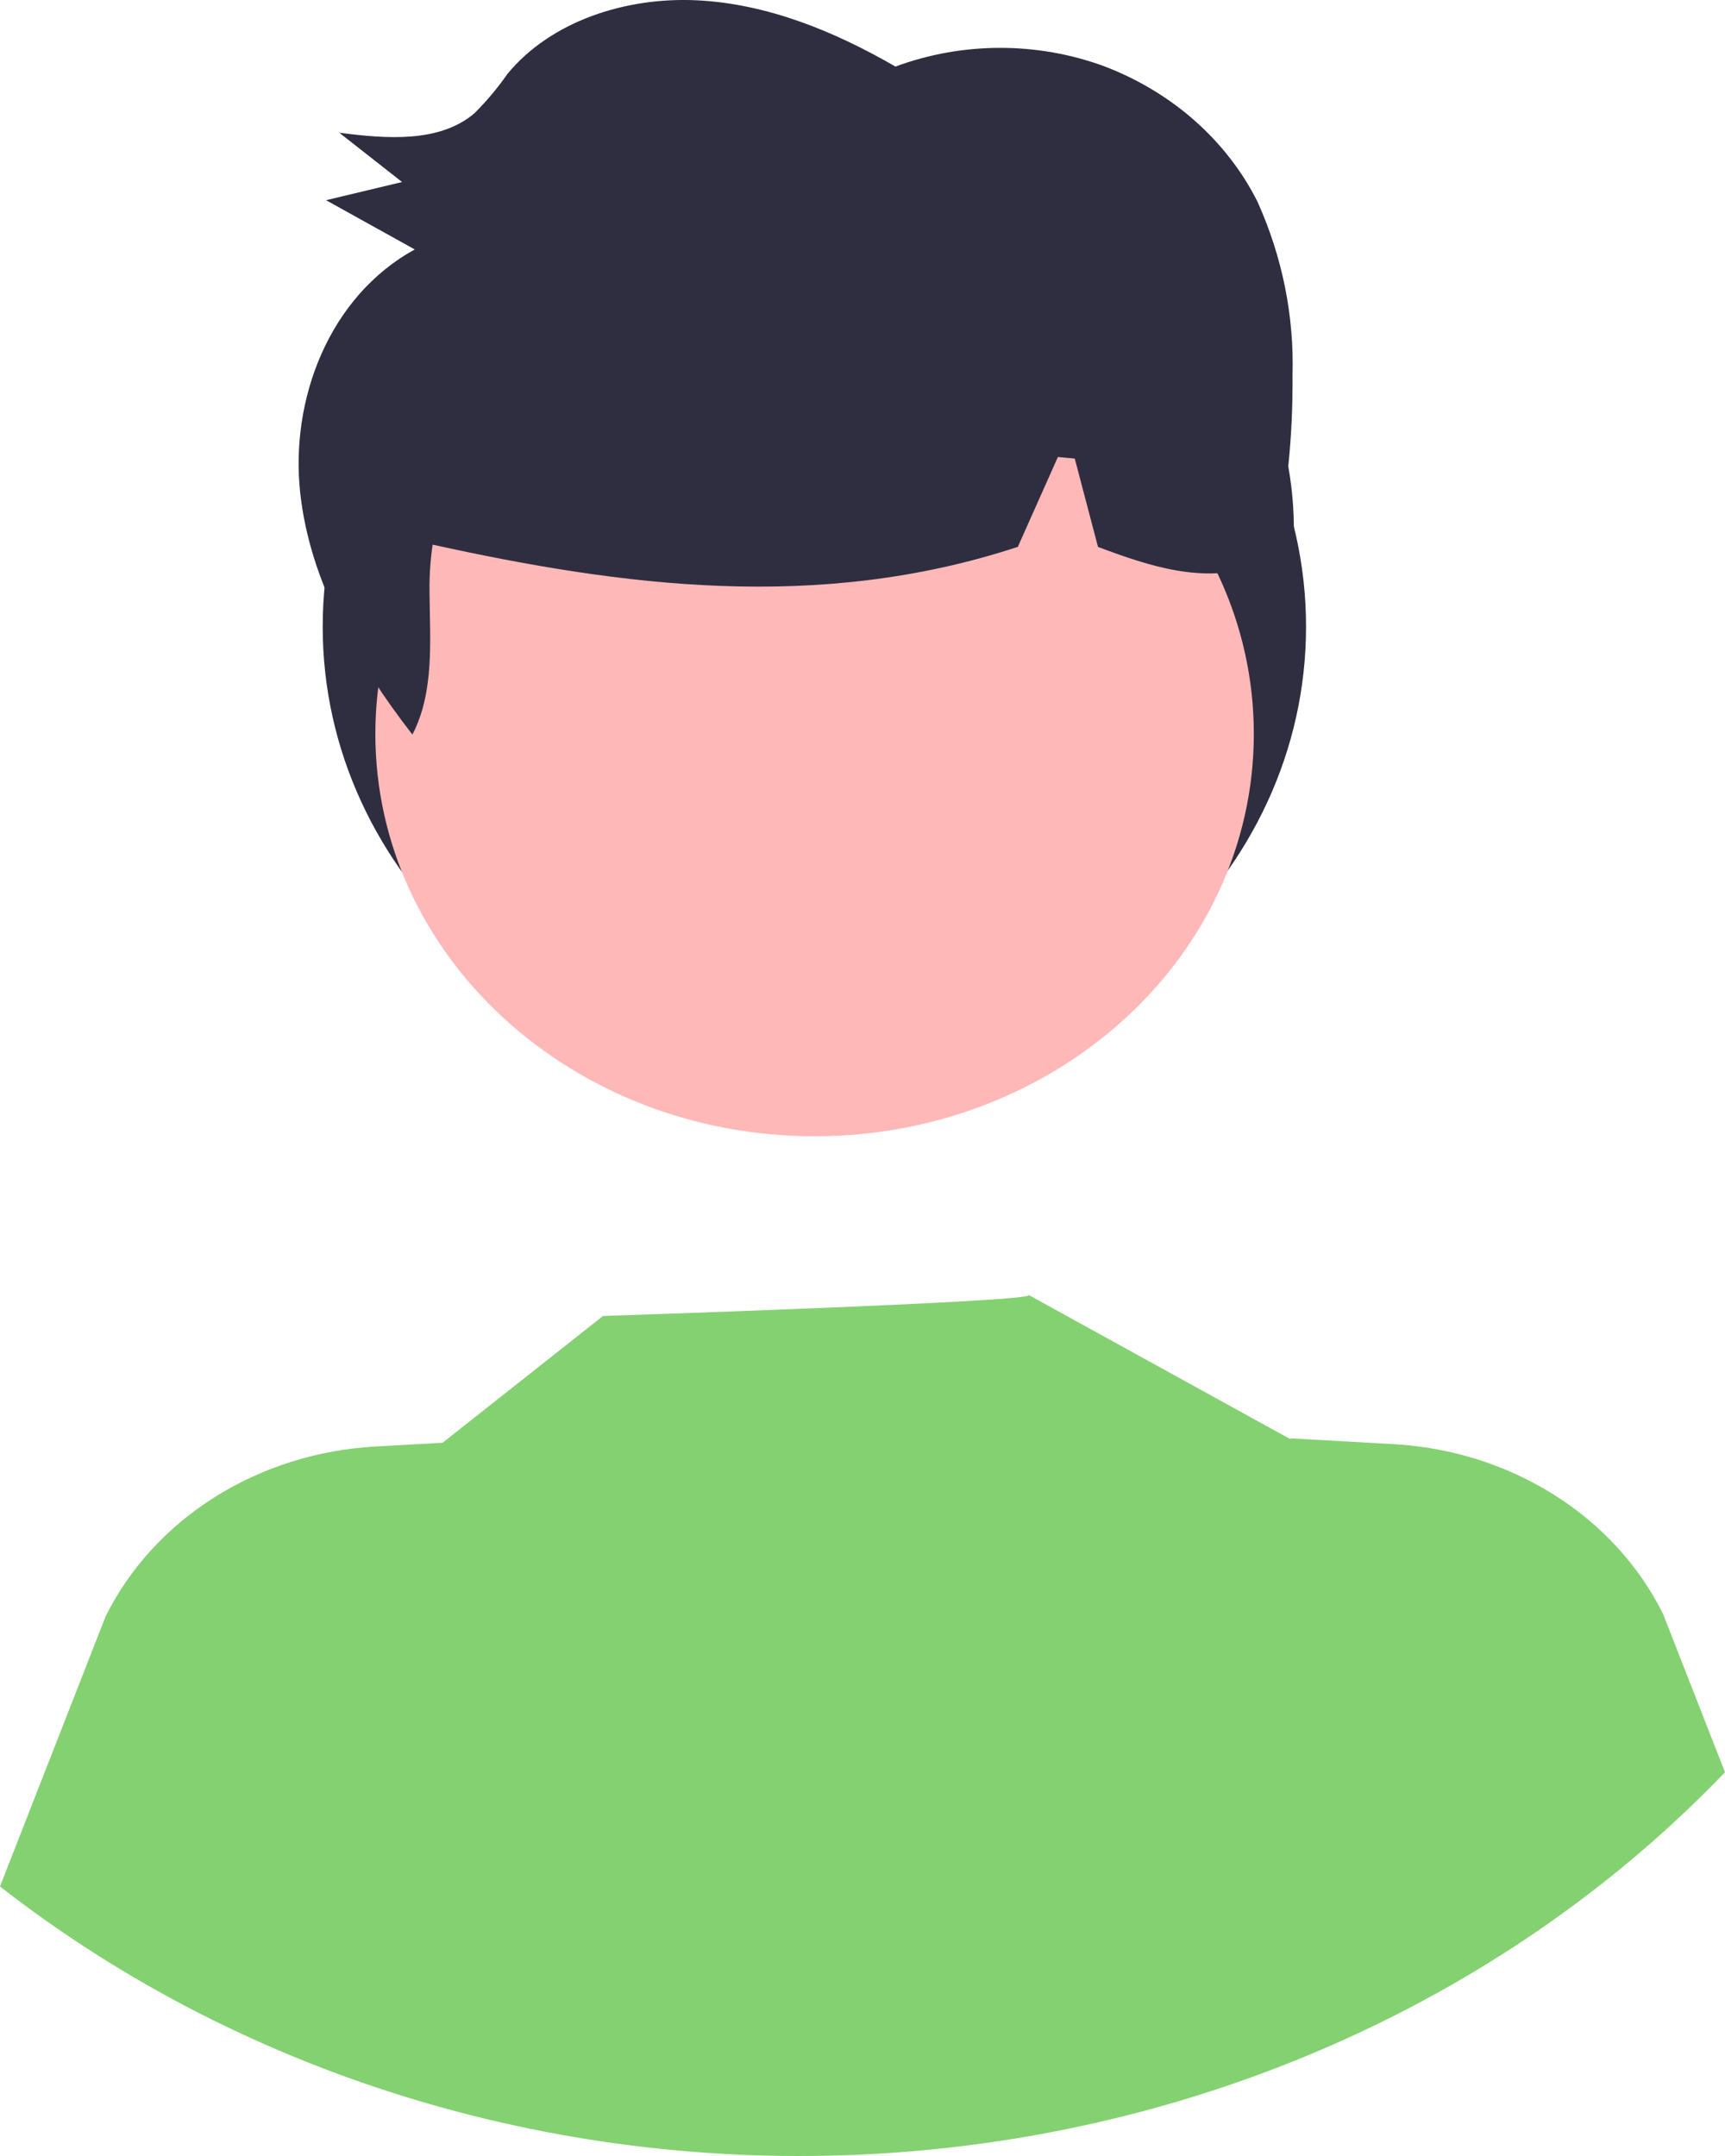 <svg width="40" height="50" viewBox="0 0 40 50" fill="none" xmlns="http://www.w3.org/2000/svg">
<g id="osoba1">
<path id="body1" d="M40 41.1C35.047 46.264 28.076 49.436 20.592 49.932C13.108 50.427 5.712 48.207 0 43.749L2.452 37.479C3.006 36.366 3.881 35.411 4.982 34.718C6.083 34.026 7.369 33.62 8.703 33.547L10.263 33.459L13.983 30.519C13.983 30.519 24.006 30.191 23.857 30.034L29.929 33.38L29.924 33.357L32.31 33.491C33.644 33.565 34.93 33.97 36.031 34.663C37.133 35.355 38.007 36.31 38.561 37.424L40 41.1Z" fill="#84D171"/>
<g id="head1">
<path id="Vector" d="M18.884 24.979C25.181 24.979 30.285 20.302 30.285 14.533C30.285 8.764 25.181 4.087 18.884 4.087C12.588 4.087 7.483 8.764 7.483 14.533C7.483 20.302 12.588 24.979 18.884 24.979Z" fill="#2F2E41"/>
<path id="Vector_2" d="M18.889 26.351C24.514 26.351 29.074 22.173 29.074 17.019C29.074 11.865 24.514 7.687 18.889 7.687C13.264 7.687 8.704 11.865 8.704 17.019C8.704 22.173 13.264 26.351 18.889 26.351Z" fill="#FFB8B8"/>
<path id="Vector_3" d="M29.873 10.815C29.945 10.118 29.977 9.418 29.971 8.718C30.013 7.334 29.736 5.958 29.159 4.678C28.449 3.262 27.184 2.141 25.614 1.54C24.058 0.965 22.319 0.967 20.764 1.544C19.36 0.732 17.801 0.087 16.158 0.007C14.515 -0.072 12.779 0.486 11.766 1.715C11.54 2.04 11.284 2.345 10.999 2.629C10.185 3.319 8.949 3.219 7.867 3.078C8.352 3.459 8.838 3.84 9.323 4.221C8.736 4.362 8.148 4.502 7.561 4.643C8.246 5.024 8.932 5.404 9.617 5.785C7.627 6.879 6.723 9.267 6.962 11.436C7.188 13.489 8.27 15.367 9.563 17.036C10.079 16.038 9.968 14.844 9.96 13.721C9.955 13.357 9.979 12.992 10.032 12.631C14.403 13.591 18.97 14.207 23.602 12.682L24.531 10.598C24.662 10.61 24.792 10.622 24.922 10.635L25.461 12.684C26.682 13.142 27.905 13.541 29.129 13.121C29.189 13.438 29.224 13.761 29.252 14.072C29.357 13.7 29.448 13.326 29.53 12.95C29.692 12.871 29.847 12.78 29.994 12.679C30.023 12.055 29.983 11.431 29.873 10.815V10.815Z" fill="#2F2E41"/>
</g>
</g>
</svg>
